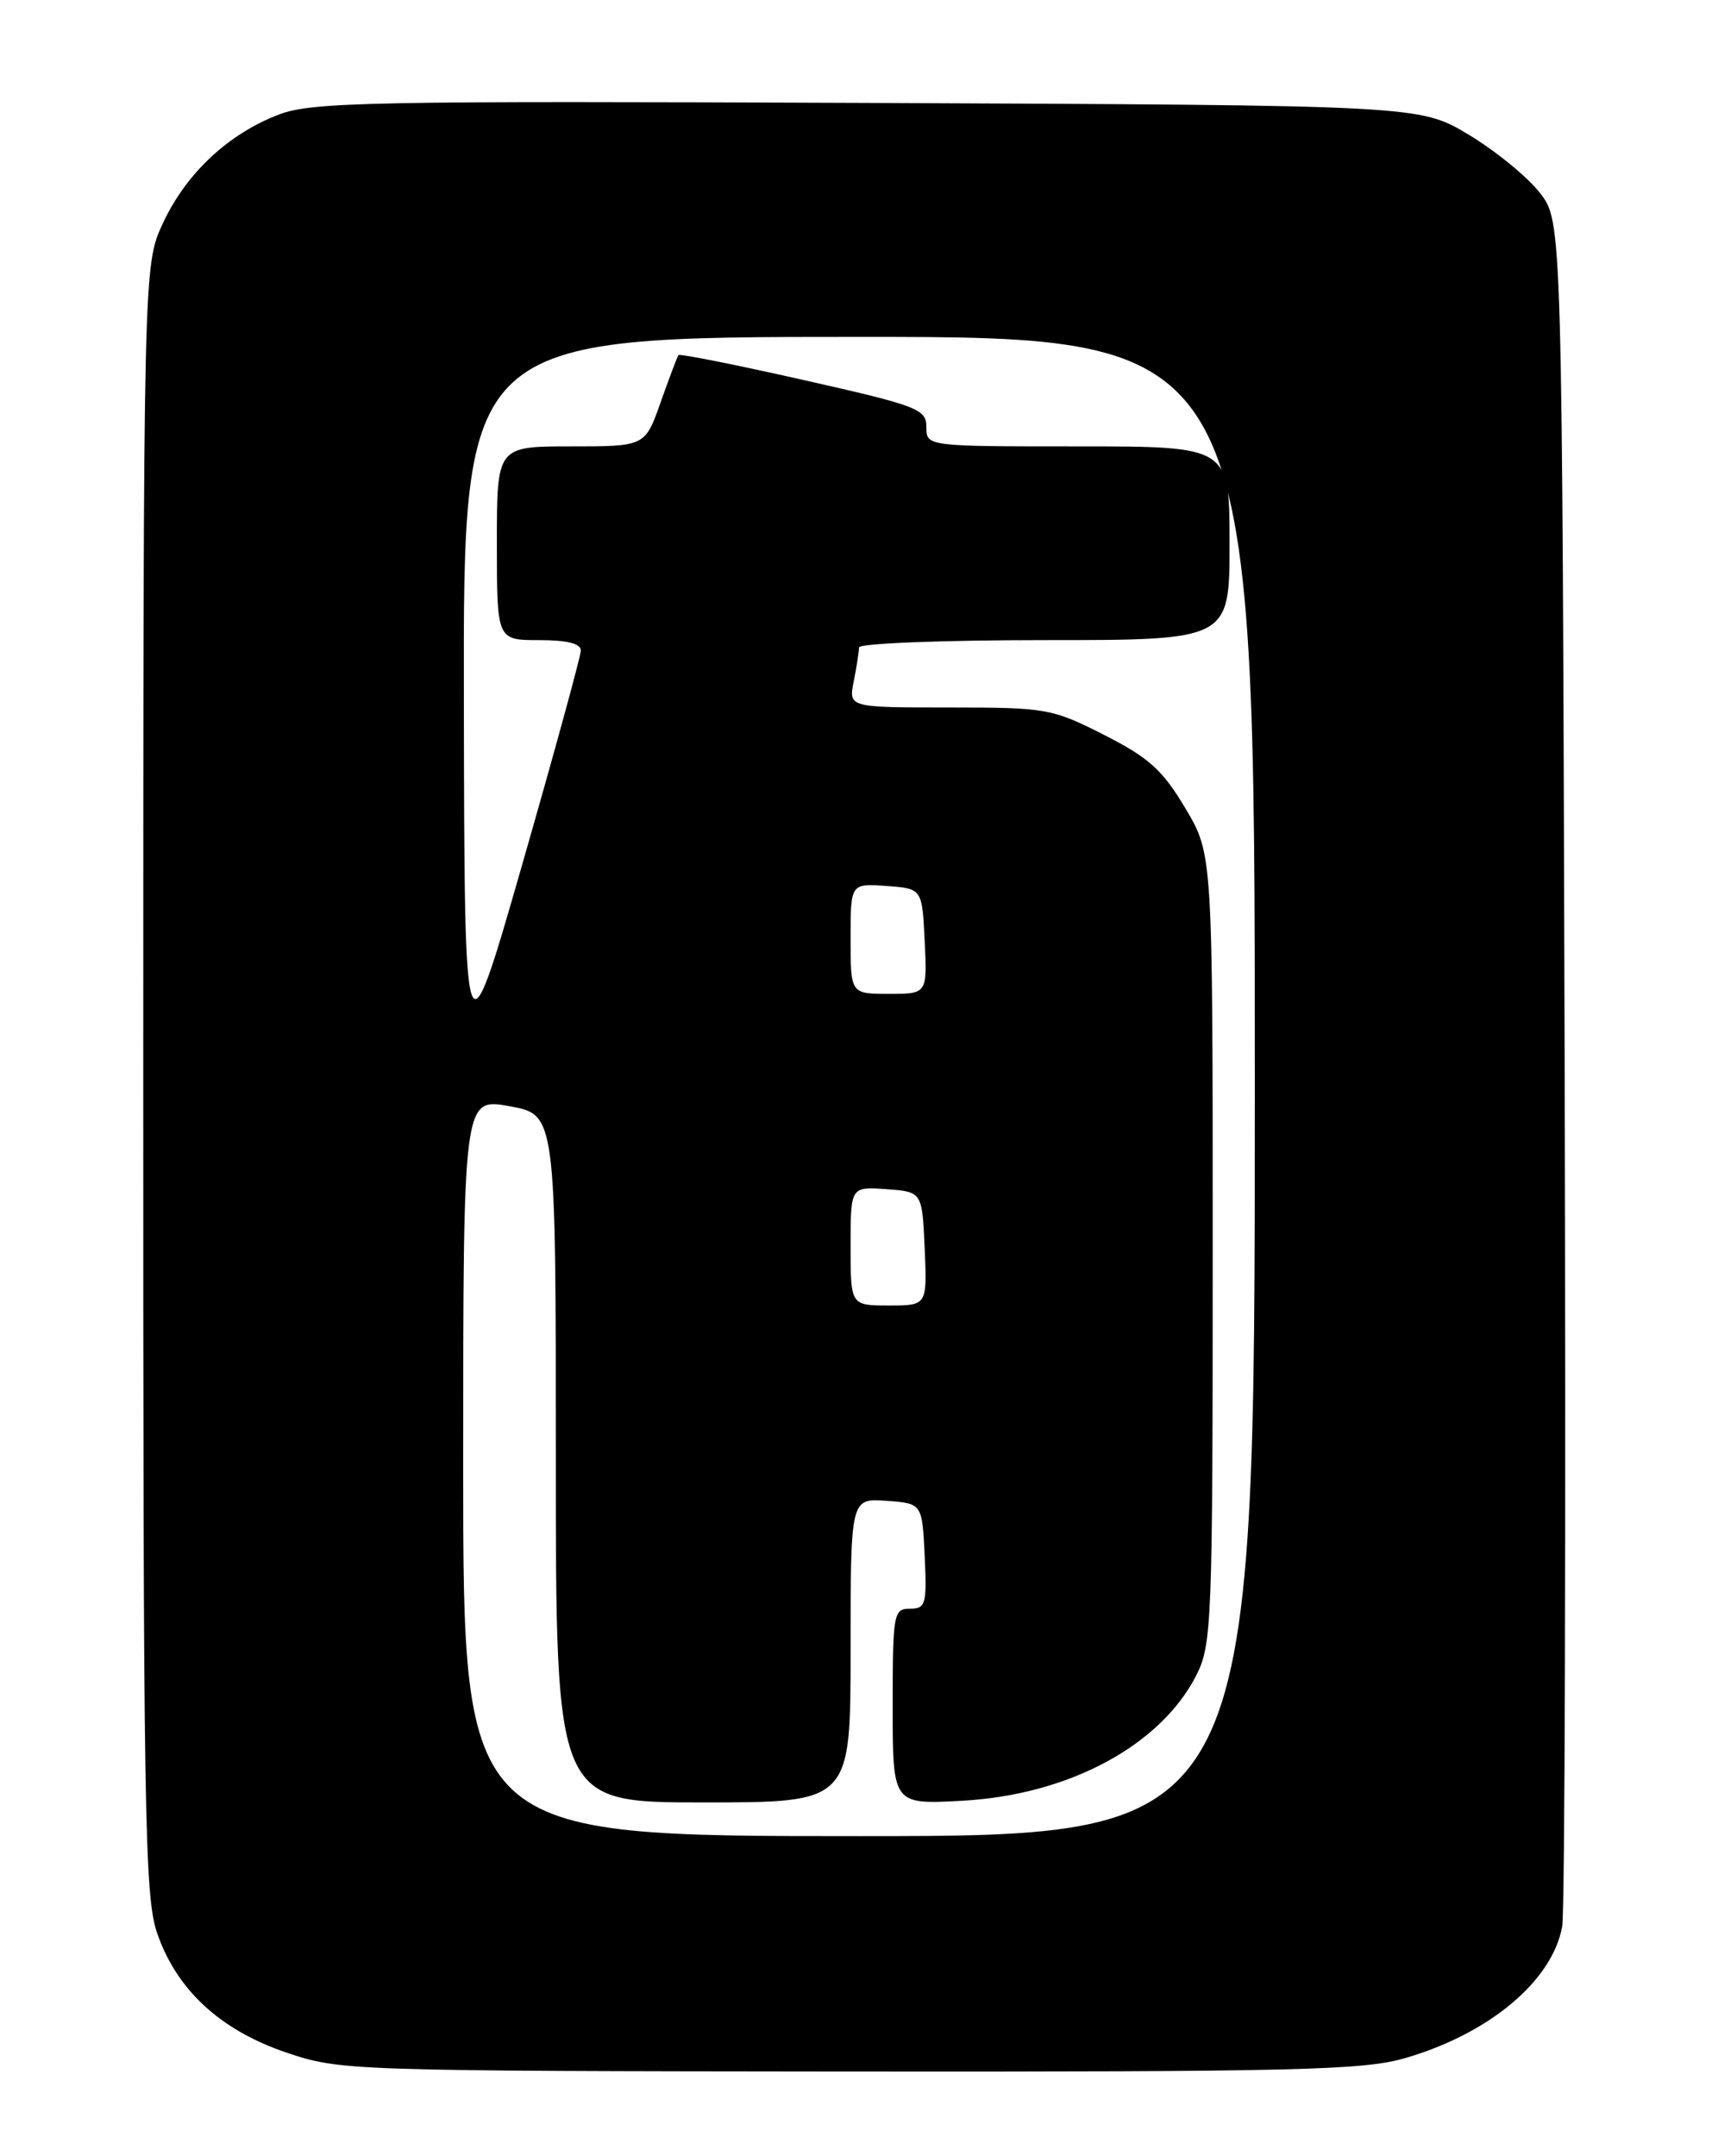 <?xml version="1.0" encoding="UTF-8" standalone="no"?>
<!DOCTYPE svg PUBLIC "-//W3C//DTD SVG 1.1//EN" "http://www.w3.org/Graphics/SVG/1.1/DTD/svg11.dtd" >
<svg xmlns="http://www.w3.org/2000/svg" xmlns:xlink="http://www.w3.org/1999/xlink" version="1.1" viewBox="0 0 204 256">
 <g >
 <path fill="currentColor"
d=" M 166.84 244.36 C 176.86 241.45 184.34 235.18 185.50 228.72 C 185.82 226.95 185.95 180.69 185.79 125.92 C 185.50 26.34 185.50 26.34 182.87 22.92 C 181.42 21.04 177.61 17.93 174.41 16.00 C 168.58 12.50 168.58 12.50 103.04 12.22 C 44.07 11.97 37.06 12.11 33.14 13.59 C 27.12 15.88 22.11 20.57 19.35 26.49 C 17.02 31.50 17.02 31.50 17.01 128.07 C 17.00 215.03 17.16 225.12 18.64 229.46 C 20.95 236.23 26.13 241.03 34.01 243.70 C 40.40 245.86 41.42 245.89 100.85 245.95 C 153.96 245.99 161.87 245.80 166.84 244.36 Z  M 55.00 174.17 C 55.00 130.34 55.00 130.34 60.50 131.34 C 66.00 132.33 66.00 132.33 66.00 173.17 C 66.00 214.00 66.00 214.00 83.50 214.00 C 101.00 214.00 101.00 214.00 101.00 195.94 C 101.00 177.89 101.00 177.89 105.25 178.19 C 109.50 178.50 109.50 178.50 109.80 184.75 C 110.07 190.48 109.92 191.00 108.05 191.00 C 106.10 191.00 106.00 191.58 106.00 202.63 C 106.00 214.25 106.00 214.25 114.25 213.80 C 126.86 213.12 137.78 207.27 142.04 198.93 C 143.90 195.27 144.00 192.81 144.00 148.25 C 144.00 101.41 144.00 101.41 140.75 95.96 C 138.05 91.42 136.42 89.95 131.09 87.25 C 124.93 84.12 124.24 84.00 112.72 84.00 C 100.75 84.00 100.75 84.00 101.38 80.87 C 101.72 79.16 102.00 77.36 102.00 76.87 C 102.00 76.39 111.90 76.00 124.00 76.00 C 146.00 76.00 146.00 76.00 146.00 64.50 C 146.00 53.00 146.00 53.00 128.00 53.00 C 110.00 53.00 110.00 53.00 110.00 50.70 C 110.00 48.57 109.00 48.18 95.42 45.12 C 87.40 43.31 80.72 41.98 80.57 42.16 C 80.42 42.35 79.47 44.86 78.45 47.75 C 76.60 53.00 76.60 53.00 67.80 53.00 C 59.00 53.00 59.00 53.00 59.00 64.50 C 59.00 76.00 59.00 76.00 64.00 76.00 C 67.35 76.00 68.99 76.41 68.97 77.25 C 68.95 77.94 65.84 89.30 62.05 102.50 C 55.16 126.50 55.16 126.50 55.08 83.25 C 55.00 40.00 55.00 40.00 102.00 40.00 C 149.00 40.00 149.00 40.00 149.00 129.00 C 149.00 218.00 149.00 218.00 102.00 218.00 C 55.00 218.00 55.00 218.00 55.00 174.17 Z  M 101.00 147.94 C 101.00 140.89 101.00 140.89 105.25 141.19 C 109.50 141.50 109.50 141.50 109.80 148.25 C 110.09 155.00 110.09 155.00 105.55 155.00 C 101.00 155.00 101.00 155.00 101.00 147.94 Z  M 101.00 111.44 C 101.00 104.89 101.00 104.89 105.25 105.19 C 109.50 105.50 109.50 105.50 109.80 111.75 C 110.10 118.00 110.10 118.00 105.55 118.00 C 101.00 118.00 101.00 118.00 101.00 111.44 Z "/>
</g>
</svg>